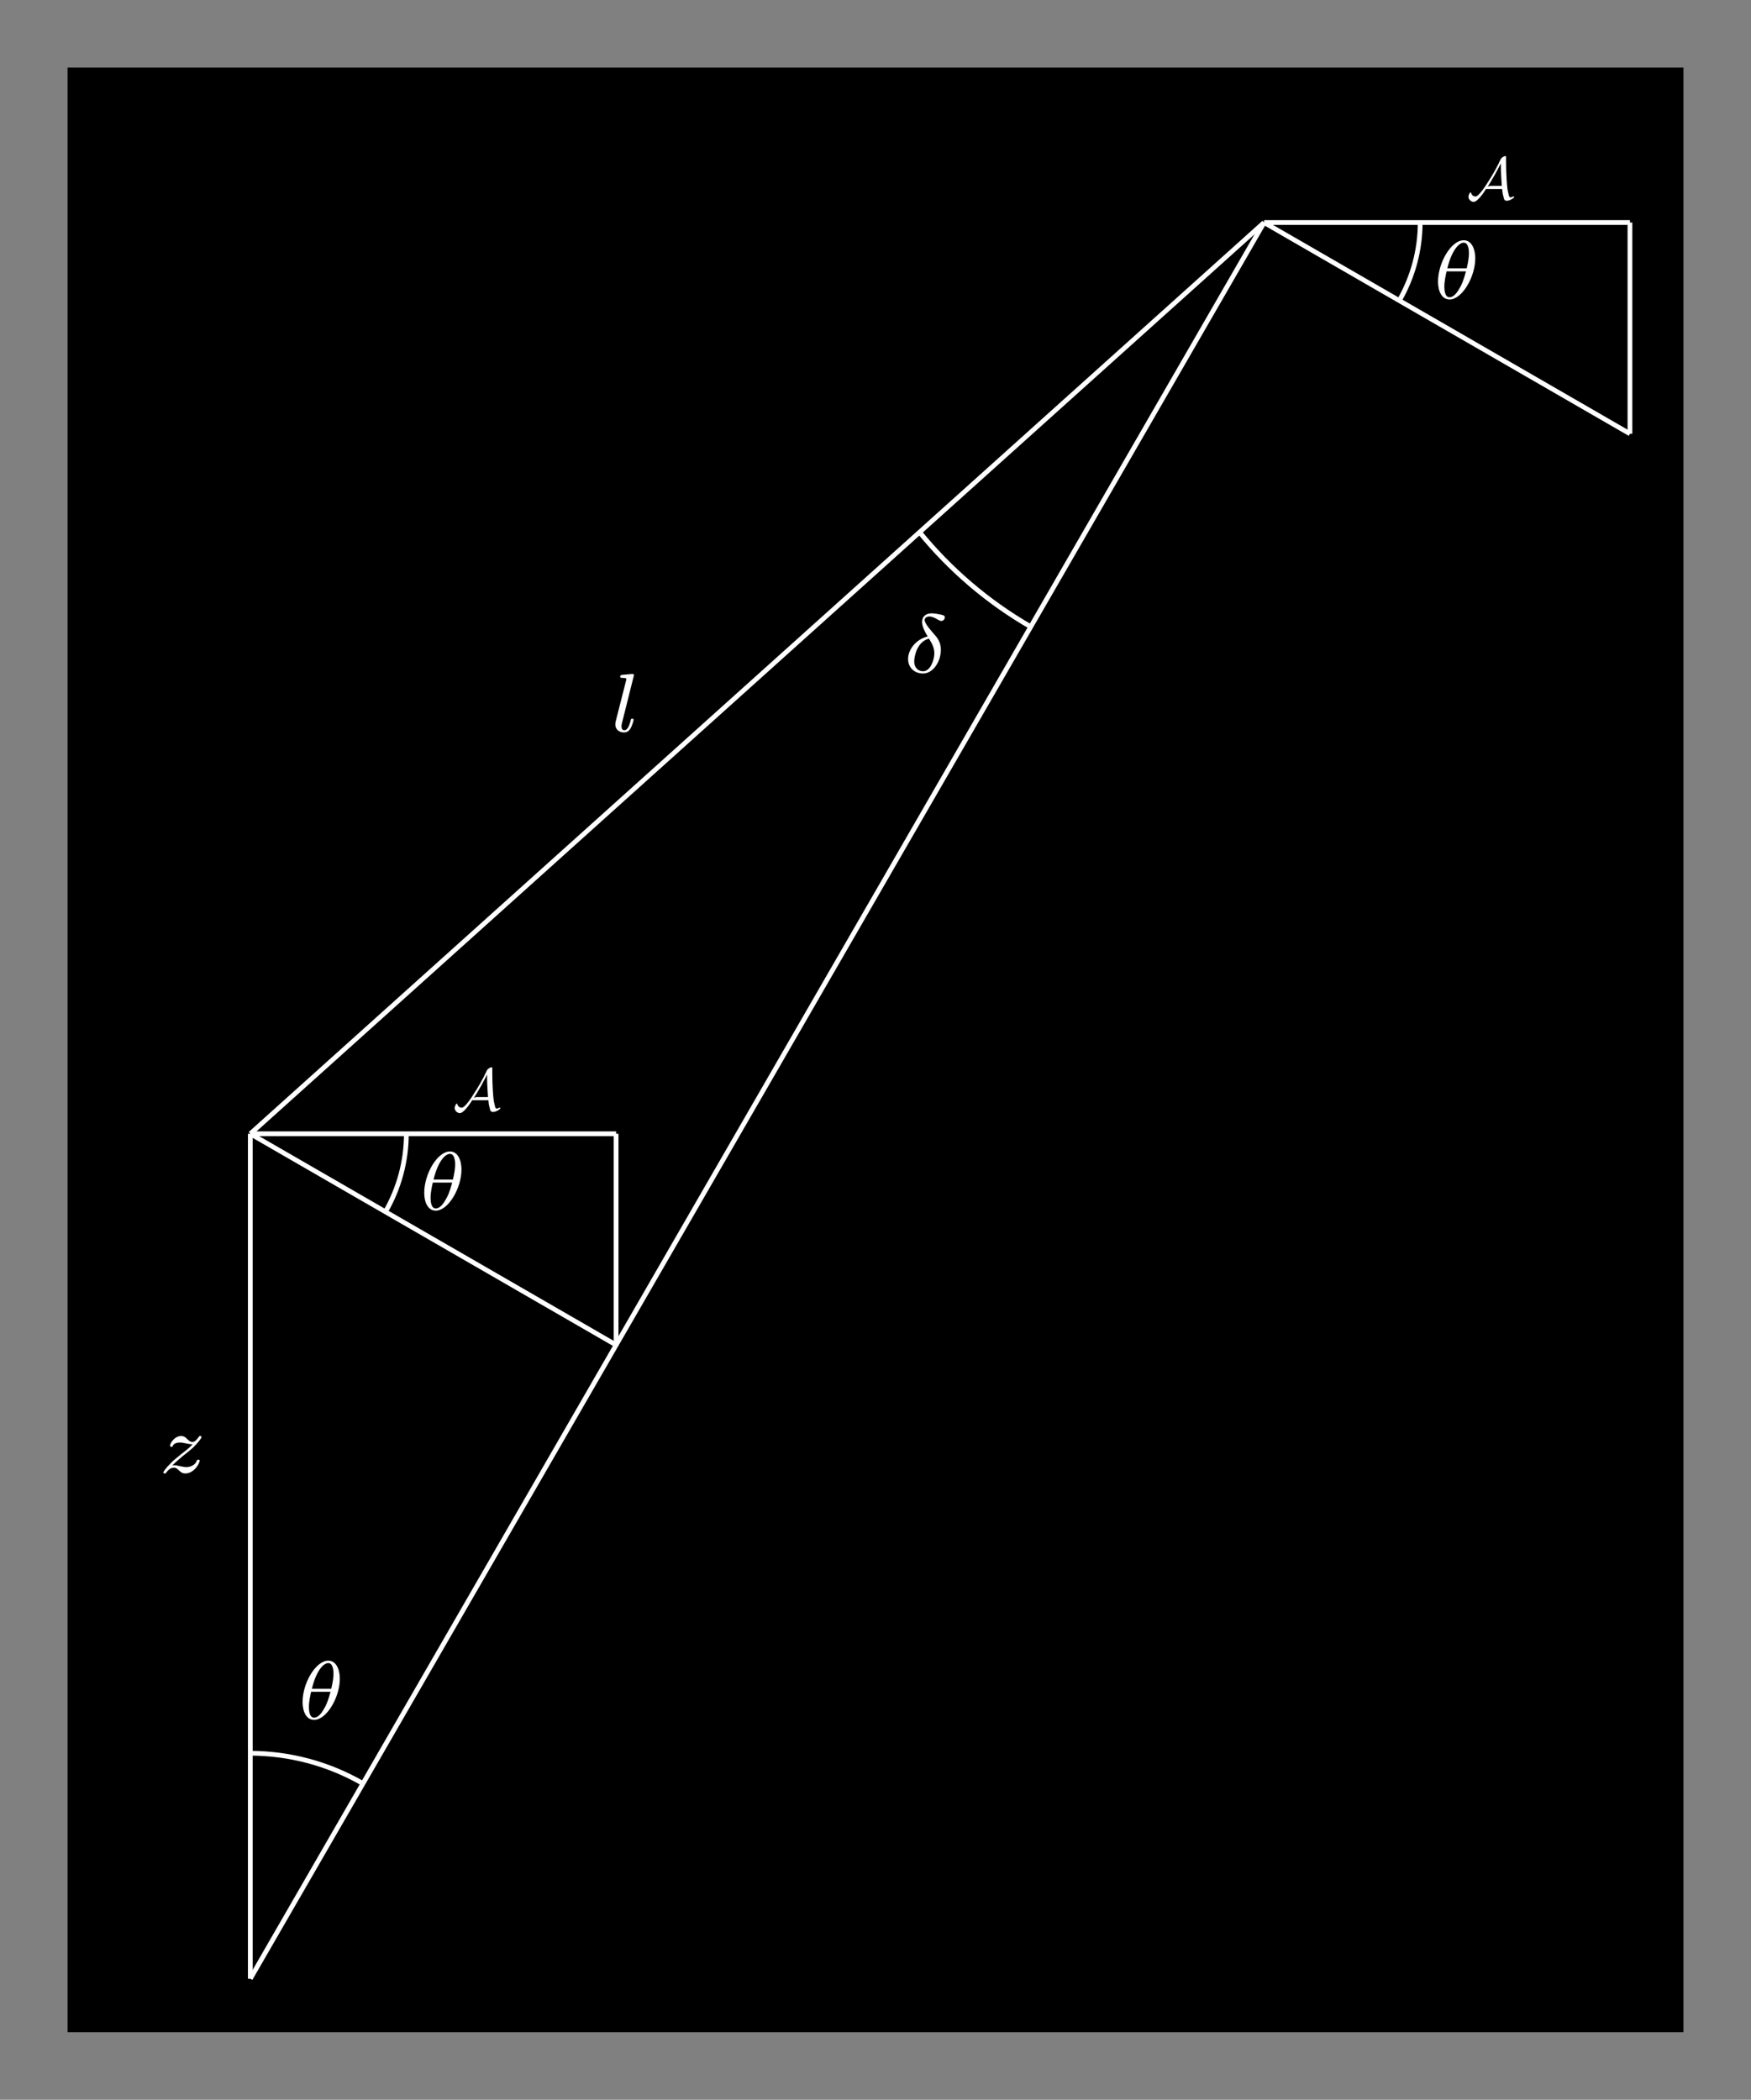 <?xml version="1.0" encoding="UTF-8"?>
<svg xmlns="http://www.w3.org/2000/svg" xmlns:xlink="http://www.w3.org/1999/xlink" width="146.878pt" height="176.117pt" viewBox="0 0 146.878 176.117">
<rect x="0" y="0" width="146.878" height="176.117" fill="#808080" stroke="none"/>
<defs>
<g>
<g id="glyph-0-0">
<path d="M 3.562 -3.391 C 3.562 -4.125 3.281 -4.906 2.594 -4.906 C 1.547 -4.906 0.438 -3.031 0.438 -1.438 C 0.438 -0.609 0.766 0.062 1.406 0.062 C 2.453 0.062 3.562 -1.828 3.562 -3.391 Z M 1.219 -2.547 C 1.578 -4.047 2.188 -4.703 2.594 -4.703 C 3.031 -4.703 3.031 -3.938 3.031 -3.812 C 3.031 -3.531 2.984 -3.125 2.844 -2.547 Z M 2.781 -2.297 C 2.578 -1.531 2.422 -1.156 2.203 -0.812 C 2 -0.453 1.719 -0.125 1.406 -0.125 C 1.031 -0.125 0.969 -0.656 0.969 -1.031 C 0.969 -1.484 1.094 -2.031 1.156 -2.297 Z M 2.781 -2.297 "/>
</g>
<g id="glyph-0-1">
<path d="M 1.172 -0.609 C 1.359 -0.797 1.484 -0.922 2.062 -1.406 C 2.219 -1.516 2.734 -1.938 2.938 -2.125 C 3.359 -2.547 3.625 -2.906 3.625 -2.984 C 3.625 -3.078 3.547 -3.078 3.516 -3.078 C 3.453 -3.078 3.422 -3.062 3.391 -3 C 3.172 -2.688 3.031 -2.578 2.859 -2.578 C 2.781 -2.578 2.672 -2.578 2.469 -2.781 C 2.234 -3.031 2.078 -3.078 1.922 -3.078 C 1.359 -3.078 0.984 -2.469 0.984 -2.266 C 0.984 -2.188 1.047 -2.172 1.094 -2.172 C 1.188 -2.172 1.203 -2.188 1.219 -2.266 C 1.328 -2.516 1.719 -2.531 1.828 -2.531 C 2 -2.531 2.172 -2.484 2.266 -2.469 C 2.656 -2.391 2.703 -2.391 2.875 -2.391 C 2.703 -2.188 2.578 -2.062 1.906 -1.547 C 1.359 -1.109 1.172 -0.938 1.047 -0.797 C 0.625 -0.391 0.422 -0.078 0.422 -0.016 C 0.422 0.062 0.516 0.062 0.547 0.062 C 0.609 0.062 0.625 0.062 0.656 0 C 0.844 -0.266 1.062 -0.422 1.297 -0.422 C 1.391 -0.422 1.484 -0.422 1.672 -0.25 C 1.891 -0.031 2.031 0.062 2.266 0.062 C 3 0.062 3.469 -0.781 3.469 -1.016 C 3.469 -1.094 3.391 -1.094 3.359 -1.094 C 3.266 -1.094 3.25 -1.062 3.219 -0.984 C 3.094 -0.641 2.688 -0.469 2.344 -0.469 C 2.188 -0.469 2 -0.516 1.828 -0.547 C 1.516 -0.625 1.453 -0.625 1.328 -0.625 C 1.312 -0.625 1.219 -0.625 1.172 -0.609 Z M 1.172 -0.609 "/>
</g>
<g id="glyph-0-2">
<path d="M 1.969 -4.625 C 1.969 -4.641 2 -4.734 2 -4.734 C 2 -4.781 1.969 -4.844 1.875 -4.844 C 1.734 -4.844 1.156 -4.781 0.984 -4.766 C 0.938 -4.766 0.844 -4.75 0.844 -4.609 C 0.844 -4.516 0.938 -4.516 1.016 -4.516 C 1.359 -4.516 1.359 -4.453 1.359 -4.406 C 1.359 -4.359 1.344 -4.312 1.328 -4.25 L 0.453 -0.812 C 0.438 -0.734 0.438 -0.656 0.438 -0.594 C 0.438 -0.141 0.828 0.062 1.156 0.062 C 1.328 0.062 1.547 0.016 1.719 -0.297 C 1.875 -0.562 1.969 -0.969 1.969 -1 C 1.969 -1.094 1.875 -1.094 1.859 -1.094 C 1.75 -1.094 1.734 -1.047 1.719 -0.922 C 1.625 -0.578 1.484 -0.125 1.188 -0.125 C 1 -0.125 0.953 -0.297 0.953 -0.469 C 0.953 -0.547 0.969 -0.672 1 -0.75 Z M 1.969 -4.625 "/>
</g>
<g id="glyph-0-3">
<path d="M 2.062 -3.031 C 1.016 -2.766 0.422 -1.875 0.422 -1.141 C 0.422 -0.391 0.984 0.078 1.672 0.078 C 2.516 0.078 3.172 -0.906 3.172 -1.922 C 3.172 -2.594 2.812 -3 2.594 -3.234 C 2.344 -3.531 1.812 -4.094 1.812 -4.422 C 1.812 -4.516 1.922 -4.703 2.203 -4.703 C 2.438 -4.703 2.641 -4.594 2.781 -4.516 C 2.844 -4.484 3.094 -4.328 3.203 -4.328 C 3.375 -4.328 3.5 -4.484 3.5 -4.625 C 3.5 -4.797 3.406 -4.812 3.031 -4.891 C 2.953 -4.906 2.625 -4.969 2.406 -4.969 C 1.875 -4.969 1.594 -4.672 1.594 -4.25 C 1.594 -3.875 1.812 -3.453 2.062 -3.031 Z M 2.172 -2.844 C 2.375 -2.531 2.625 -2.125 2.625 -1.625 C 2.625 -1.047 2.281 -0.109 1.688 -0.109 C 1.312 -0.109 0.938 -0.359 0.938 -0.938 C 0.938 -1.406 1.203 -2.609 2.172 -2.844 Z M 2.172 -2.844 "/>
</g>
<g id="glyph-1-0">
<path d="M 2.969 -0.828 C 2.984 -0.516 3.047 -0.281 3.078 -0.188 C 3.125 0.047 3.156 0.156 3.375 0.156 C 3.594 0.156 3.984 -0.078 3.984 -0.172 C 3.984 -0.203 3.953 -0.203 3.938 -0.203 C 3.875 -0.203 3.766 -0.156 3.75 -0.141 C 3.719 -0.125 3.703 -0.125 3.688 -0.125 C 3.547 -0.125 3.531 -0.266 3.469 -0.562 C 3.422 -0.719 3.391 -0.922 3.344 -1.609 C 3.312 -2.109 3.297 -2.625 3.297 -3.125 C 3.297 -3.25 3.297 -3.375 3.297 -3.5 C 3.297 -3.578 3.297 -3.594 3.234 -3.594 C 3.172 -3.594 2.969 -3.516 2.875 -3.375 L 2.844 -3.328 C 2.453 -2.484 2.078 -1.875 1.812 -1.469 C 1.531 -1.016 1 -0.203 0.734 -0.203 C 0.547 -0.203 0.406 -0.328 0.359 -0.516 C 0.344 -0.516 0.344 -0.547 0.312 -0.547 C 0.25 -0.547 0.141 -0.312 0.141 -0.172 C 0.141 0.031 0.344 0.25 0.578 0.25 C 0.922 0.25 1.5 -0.641 1.609 -0.828 Z M 2.859 -2.984 L 2.859 -2.703 C 2.859 -2.406 2.875 -2.125 2.891 -1.828 C 2.891 -1.734 2.922 -1.359 2.938 -1.094 L 2.031 -1.094 C 1.953 -1.094 1.875 -1.094 1.75 -1.016 C 2.094 -1.562 2.375 -2.078 2.406 -2.125 C 2.656 -2.578 2.797 -2.859 2.859 -2.984 Z M 2.859 -2.984 "/>
</g>
</g>
</defs>
<path fill-rule="nonzero" fill="rgb(0%, 0%, 0%)" fill-opacity="1" d="M 5.668 170.449 L 5.668 5.668 L 141.211 5.668 L 141.211 170.449 Z M 5.668 170.449 "/>
<path fill="none" stroke-width="0.399" stroke-linecap="butt" stroke-linejoin="miter" stroke="rgb(100%, 100%, 100%)" stroke-opacity="1" stroke-miterlimit="10" d="M 0.001 70.865 L 30.685 53.15 " transform="matrix(1, 0, 0, -1, 20.995, 165.959)"/>
<path fill="none" stroke-width="0.399" stroke-linecap="butt" stroke-linejoin="miter" stroke="rgb(100%, 100%, 100%)" stroke-opacity="1" stroke-miterlimit="10" d="M 0.001 70.865 L 30.685 70.865 " transform="matrix(1, 0, 0, -1, 20.995, 165.959)"/>
<path fill="none" stroke-width="0.399" stroke-linecap="butt" stroke-linejoin="miter" stroke="rgb(100%, 100%, 100%)" stroke-opacity="1" stroke-miterlimit="10" d="M 30.685 70.865 L 30.685 53.15 " transform="matrix(1, 0, 0, -1, 20.995, 165.959)"/>
<path fill="none" stroke-width="0.399" stroke-linecap="butt" stroke-linejoin="miter" stroke="rgb(100%, 100%, 100%)" stroke-opacity="1" stroke-miterlimit="10" d="M 11.337 64.322 C 12.485 66.311 13.091 68.568 13.091 70.865 " transform="matrix(1, 0, 0, -1, 20.995, 165.959)"/>
<g fill="rgb(100%, 100%, 100%)" fill-opacity="1">
<use xlink:href="#glyph-0-0" x="35.148" y="101.483"/>
</g>
<g fill="rgb(100%, 100%, 100%)" fill-opacity="1">
<use xlink:href="#glyph-1-0" x="37.998" y="93.11"/>
</g>
<path fill="none" stroke-width="0.399" stroke-linecap="butt" stroke-linejoin="miter" stroke="rgb(100%, 100%, 100%)" stroke-opacity="1" stroke-miterlimit="10" d="M 85.04 147.295 L 115.728 129.576 " transform="matrix(1, 0, 0, -1, 20.995, 165.959)"/>
<path fill="none" stroke-width="0.399" stroke-linecap="butt" stroke-linejoin="miter" stroke="rgb(100%, 100%, 100%)" stroke-opacity="1" stroke-miterlimit="10" d="M 115.728 147.295 L 85.04 147.295 " transform="matrix(1, 0, 0, -1, 20.995, 165.959)"/>
<path fill="none" stroke-width="0.399" stroke-linecap="butt" stroke-linejoin="miter" stroke="rgb(100%, 100%, 100%)" stroke-opacity="1" stroke-miterlimit="10" d="M 115.728 147.295 L 115.728 129.576 " transform="matrix(1, 0, 0, -1, 20.995, 165.959)"/>
<path fill="none" stroke-width="0.399" stroke-linecap="butt" stroke-linejoin="miter" stroke="rgb(100%, 100%, 100%)" stroke-opacity="1" stroke-miterlimit="10" d="M 96.38 140.748 C 97.528 142.736 98.134 144.998 98.134 147.295 " transform="matrix(1, 0, 0, -1, 20.995, 165.959)"/>
<g fill="rgb(100%, 100%, 100%)" fill-opacity="1">
<use xlink:href="#glyph-0-0" x="120.187" y="25.057"/>
</g>
<g fill="rgb(100%, 100%, 100%)" fill-opacity="1">
<use xlink:href="#glyph-1-0" x="123.037" y="16.683"/>
</g>
<path fill="none" stroke-width="0.399" stroke-linecap="butt" stroke-linejoin="miter" stroke="rgb(100%, 100%, 100%)" stroke-opacity="1" stroke-miterlimit="10" d="M 0.001 -0.002 L 85.04 147.295 " transform="matrix(1, 0, 0, -1, 20.995, 165.959)"/>
<path fill="none" stroke-width="0.399" stroke-linecap="butt" stroke-linejoin="miter" stroke="rgb(100%, 100%, 100%)" stroke-opacity="1" stroke-miterlimit="10" d="M 0.001 -0.002 L 0.001 70.865 " transform="matrix(1, 0, 0, -1, 20.995, 165.959)"/>
<path fill="none" stroke-width="0.399" stroke-linecap="butt" stroke-linejoin="miter" stroke="rgb(100%, 100%, 100%)" stroke-opacity="1" stroke-miterlimit="10" d="M 0.001 70.865 L 85.04 147.295 " transform="matrix(1, 0, 0, -1, 20.995, 165.959)"/>
<path fill="none" stroke-width="0.399" stroke-linecap="butt" stroke-linejoin="miter" stroke="rgb(100%, 100%, 100%)" stroke-opacity="1" stroke-miterlimit="10" d="M 65.466 113.389 C 61.868 115.463 58.681 118.186 56.068 121.412 " transform="matrix(1, 0, 0, -1, 20.995, 165.959)"/>
<path fill="none" stroke-width="0.399" stroke-linecap="butt" stroke-linejoin="miter" stroke="rgb(100%, 100%, 100%)" stroke-opacity="1" stroke-miterlimit="10" d="M 9.45 16.365 C 6.564 18.033 3.286 18.908 -0.046 18.908 " transform="matrix(1, 0, 0, -1, 20.995, 165.959)"/>
<g fill="rgb(100%, 100%, 100%)" fill-opacity="1">
<use xlink:href="#glyph-0-0" x="24.943" y="144.192"/>
</g>
<g fill="rgb(100%, 100%, 100%)" fill-opacity="1">
<use xlink:href="#glyph-0-1" x="13.279" y="123.523"/>
</g>
<g fill="rgb(100%, 100%, 100%)" fill-opacity="1">
<use xlink:href="#glyph-0-2" x="51.179" y="61.373"/>
</g>
<g fill="rgb(100%, 100%, 100%)" fill-opacity="1">
<use xlink:href="#glyph-0-3" x="75.75" y="56.412"/>
</g>
</svg>
